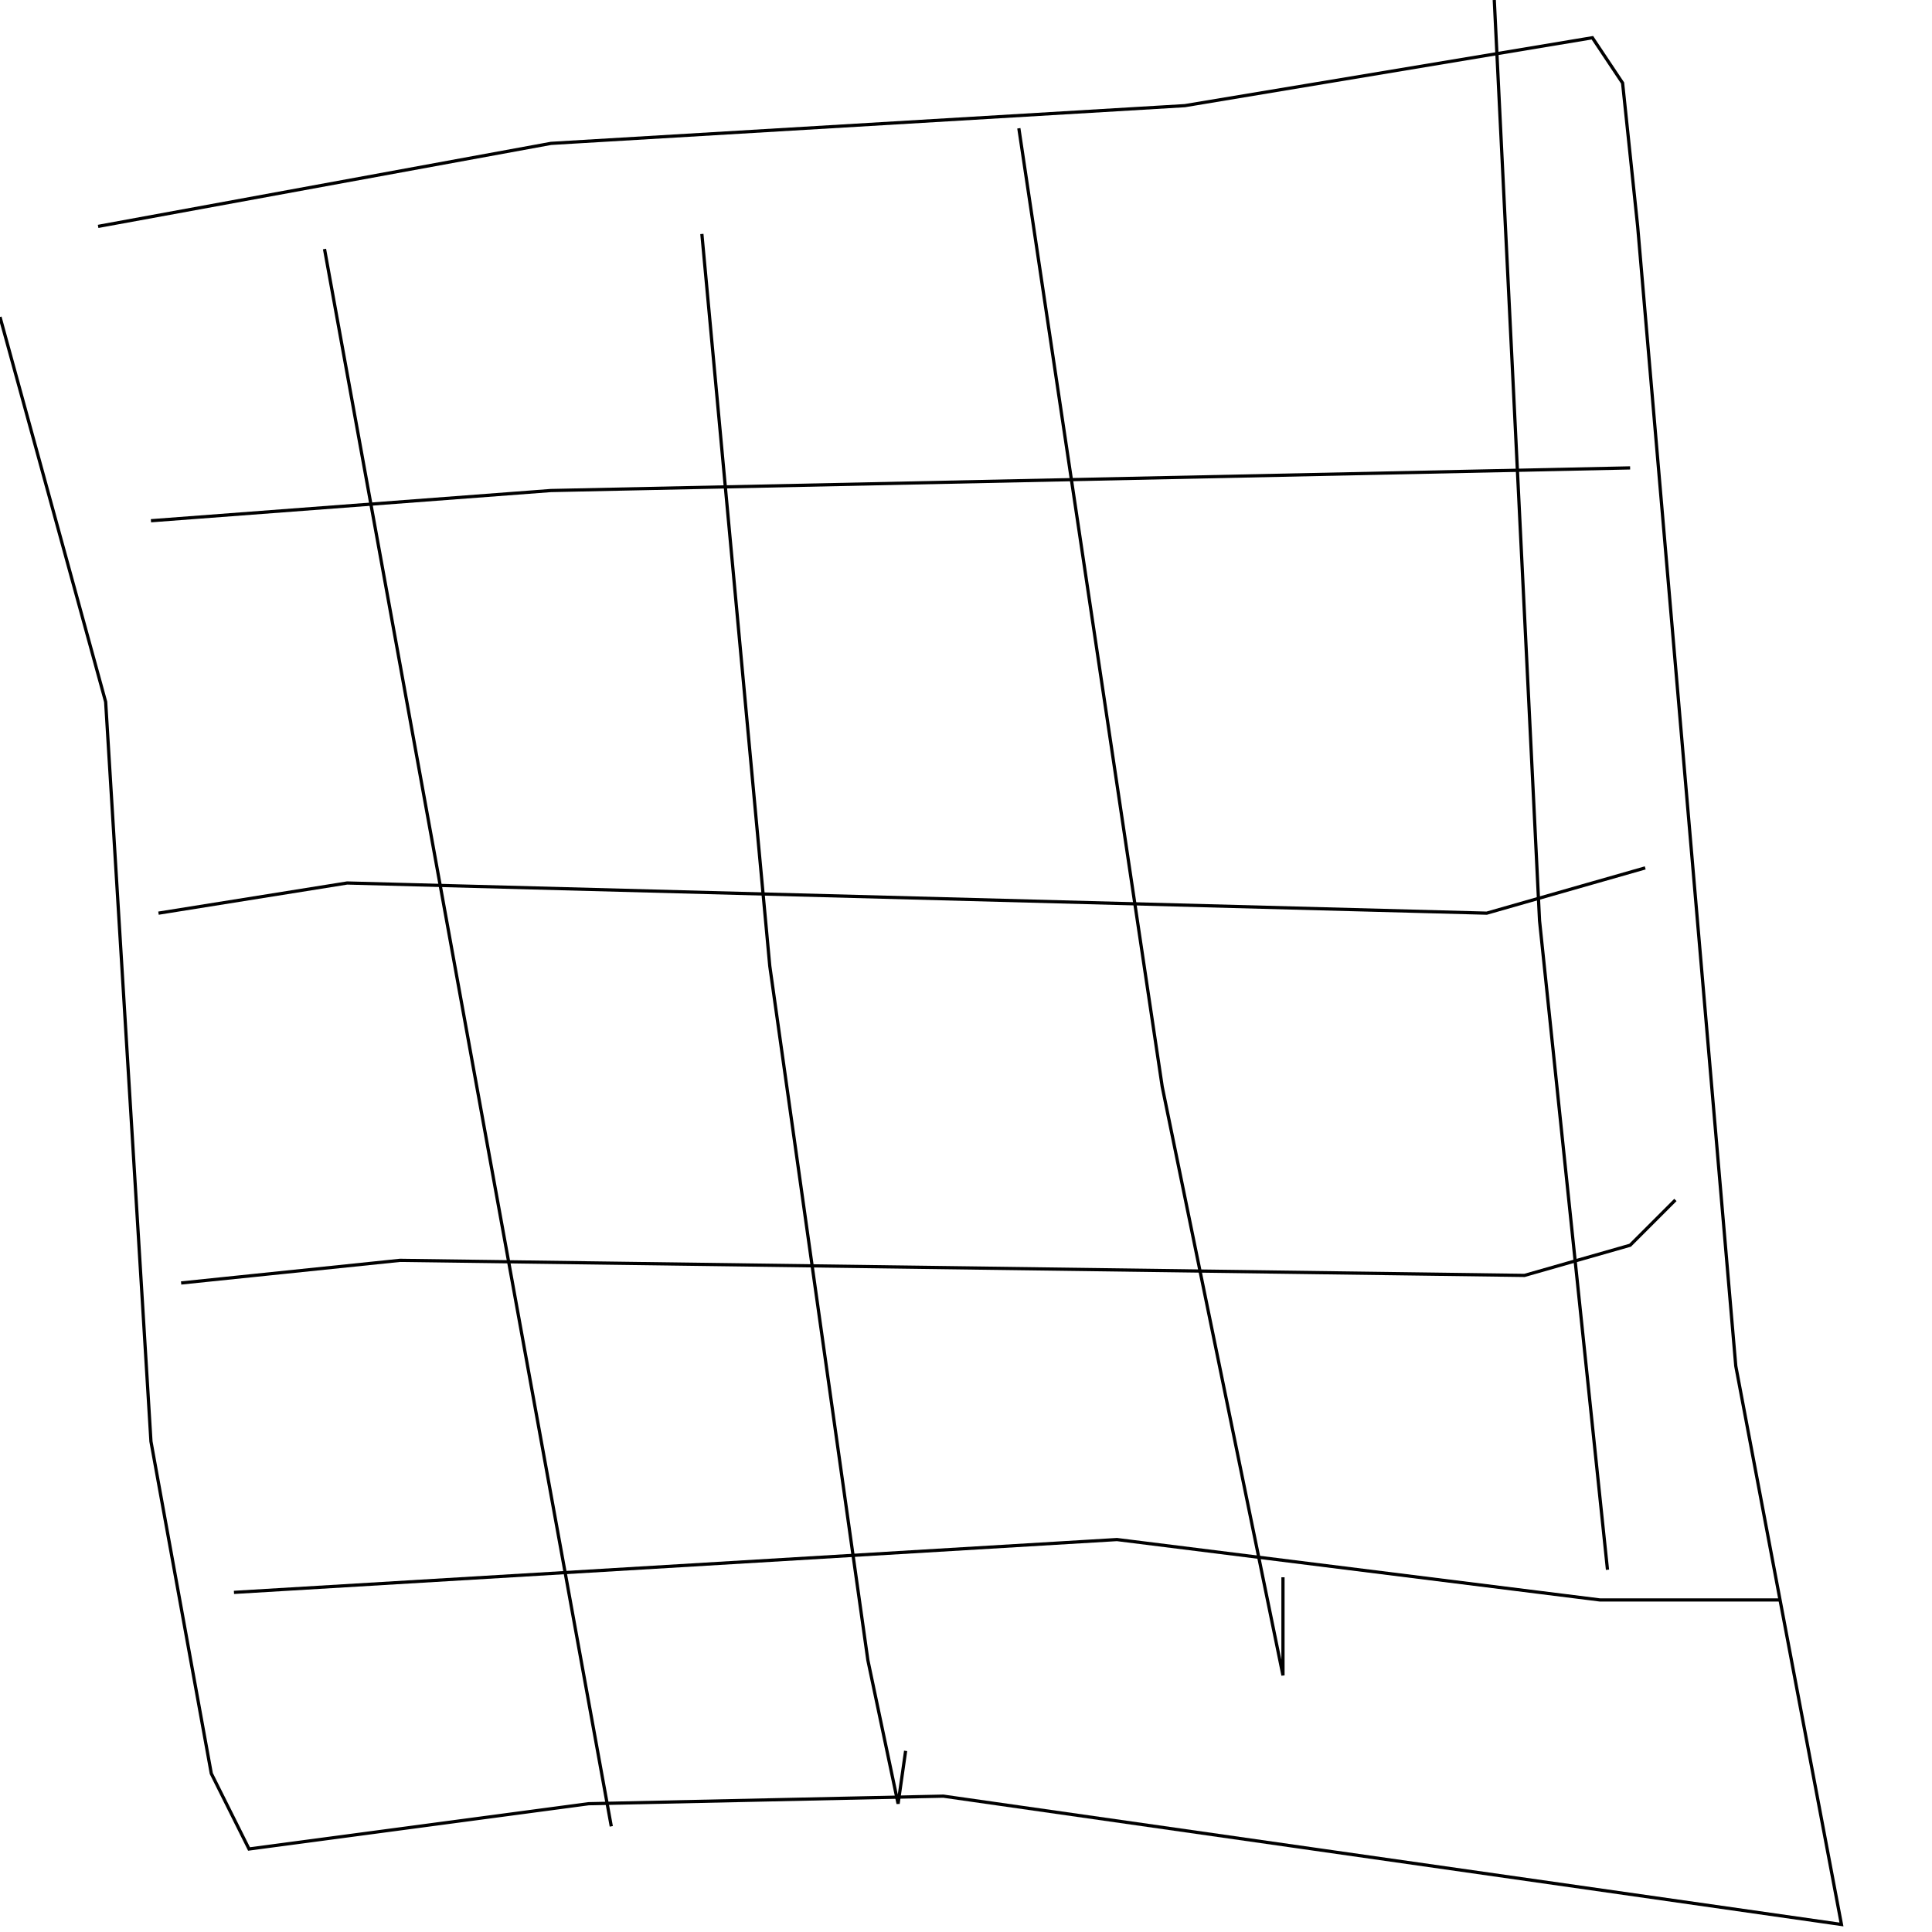 <?xml version="1.0" encoding="UTF-8" standalone="no"?>
<!--Created with ndjsontosvg (https:https://github.com/thompson318/ndjsontosvg) 
	from the simplified Google quickdraw data set. key_id = 5649685685469184-->
<svg width="600" height="600"
	xmlns="http://www.w3.org/2000/svg">
	xmlns:ndjsontosvg="https://github.com/thompson318/ndjsontosvg"
	xmlns:quickdraw="https://quickdraw.withgoogle.com/data"
	xmlns:scikit-surgery="https://doi.org/10.1007/s11548-020-02180-5">

	<rect width="100%" height="100%" fill="white" />
	<path d = "M 0.00 98.44 L 32.81 217.97 L 46.88 447.66 L 65.62 550.78 L 77.34 574.22 L 182.81 560.16 L 292.97 557.81 L 571.88 597.66 L 539.06 424.22 L 508.59 70.31 L 503.91 25.78 L 494.53 11.72 L 367.97 32.81 L 171.09 44.53 L 30.47 70.31" stroke="black" fill="transparent"/>
	<path d = "M 46.88 161.72 L 171.09 152.34 L 506.25 145.31" stroke="black" fill="transparent"/>
	<path d = "M 49.22 283.59 L 107.81 274.22 L 461.72 283.59 L 510.94 269.53" stroke="black" fill="transparent"/>
	<path d = "M 56.25 398.44 L 124.22 391.41 L 473.44 396.09 L 506.25 386.72 L 520.31 372.66" stroke="black" fill="transparent"/>
	<path d = "M 72.66 494.53 L 346.88 478.12 L 496.88 496.88 L 553.12 496.88" stroke="black" fill="transparent"/>
	<path d = "M 100.78 77.34 L 189.84 567.19" stroke="black" fill="transparent"/>
	<path d = "M 217.97 72.66 L 239.06 300.00 L 269.53 515.62 L 278.91 560.16 L 281.25 543.75" stroke="black" fill="transparent"/>
	<path d = "M 316.41 39.84 L 360.94 337.50 L 398.44 520.31 L 398.44 489.84" stroke="black" fill="transparent"/>
	<path d = "M 464.06 0.00 L 478.12 285.94 L 499.22 487.50" stroke="black" fill="transparent"/>
</svg>
